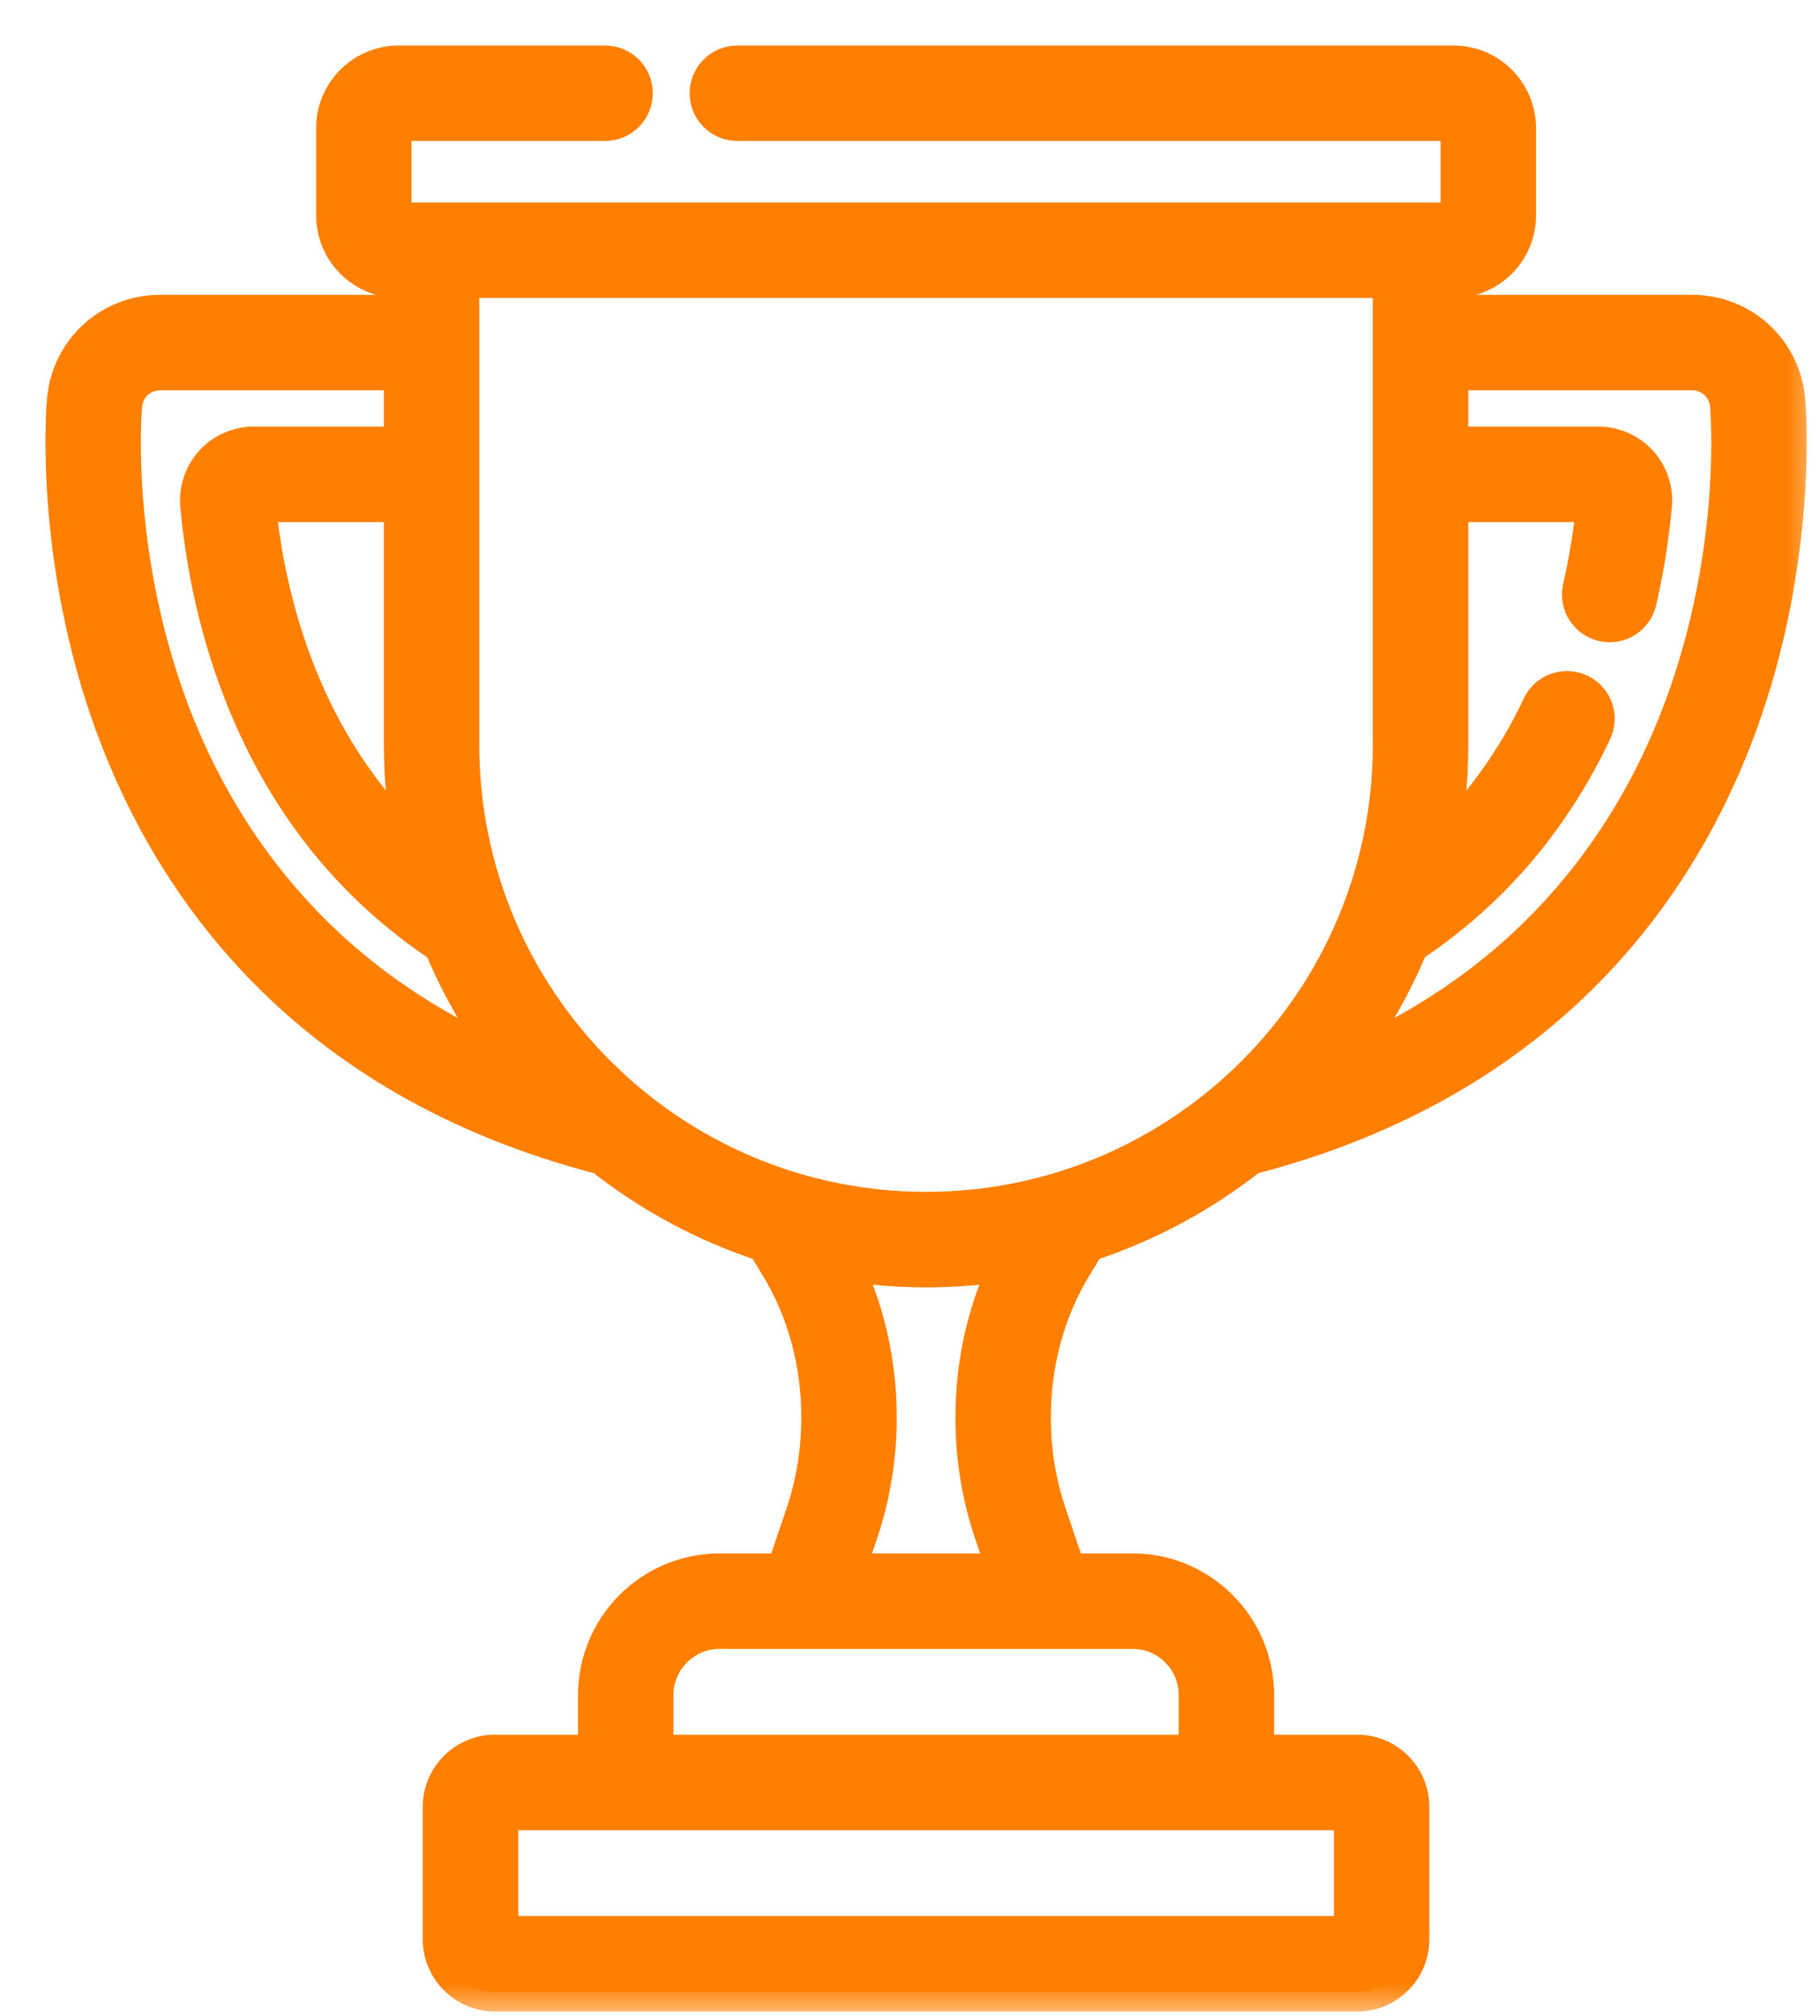 <svg width="28" height="31" viewBox="0 0 28 31" fill="none" xmlns="http://www.w3.org/2000/svg">
<mask id="path-1-outside-1" maskUnits="userSpaceOnUse" x="0" y="0" width="28" height="31" fill="black">
<rect fill="white" width="28" height="31"/>
<path d="M27.473 6.152C27.406 5.401 26.786 4.834 26.032 4.834H22.288V4.282H22.361C22.896 4.282 23.331 3.848 23.331 3.313V1.969C23.331 1.435 22.896 1 22.361 1H11.344C11.104 1 10.91 1.194 10.91 1.434C10.91 1.674 11.104 1.868 11.344 1.868H22.361C22.417 1.868 22.463 1.913 22.463 1.969V3.313C22.463 3.369 22.417 3.414 22.361 3.414H6.133C6.078 3.414 6.032 3.369 6.032 3.313V1.969C6.032 1.913 6.078 1.868 6.133 1.868H9.309C9.549 1.868 9.743 1.674 9.743 1.434C9.743 1.194 9.549 1 9.309 1H6.133C5.599 1 5.164 1.435 5.164 1.969V3.313C5.164 3.848 5.599 4.282 6.133 4.282H6.206V4.834H2.463C1.709 4.834 1.089 5.401 1.022 6.152C1.013 6.251 0.818 8.59 1.776 11.181C2.653 13.552 4.663 16.578 9.271 17.766C10.012 18.352 10.859 18.811 11.778 19.108L11.997 19.469C12.41 20.15 12.628 20.956 12.628 21.799C12.628 22.314 12.546 22.817 12.384 23.294L12.081 24.188H11.071C10.035 24.188 9.193 25.031 9.193 26.067V26.976H7.613C7.167 26.976 6.804 27.339 6.804 27.785V29.823C6.804 30.269 7.167 30.632 7.613 30.632H20.882C21.328 30.632 21.69 30.269 21.69 29.823V27.785C21.69 27.339 21.328 26.976 20.882 26.976H19.302V26.067C19.302 25.031 18.459 24.188 17.424 24.188H16.414L16.111 23.294C15.949 22.817 15.867 22.314 15.867 21.799C15.867 20.956 16.085 20.151 16.498 19.469L16.717 19.108C17.635 18.811 18.482 18.352 19.224 17.766C23.831 16.578 25.842 13.552 26.719 11.181C27.677 8.59 27.482 6.251 27.473 6.152ZM6.367 13.058C5.558 12.3 4.938 11.36 4.514 10.24C4.219 9.462 4.026 8.617 3.94 7.728H6.206V11.455C6.206 12.004 6.262 12.54 6.367 13.058ZM2.59 10.88C1.7 8.47 1.879 6.32 1.887 6.23C1.914 5.929 2.161 5.702 2.463 5.702H6.206V6.86H3.905C3.67 6.86 3.445 6.959 3.287 7.132C3.129 7.306 3.051 7.539 3.073 7.773C3.164 8.753 3.376 9.686 3.702 10.547C4.346 12.249 5.388 13.577 6.815 14.523C7.096 15.201 7.466 15.832 7.912 16.402C4.768 15.098 3.287 12.763 2.59 10.88ZM20.822 27.844V29.764H7.673V27.844H20.822ZM17.424 25.056C17.981 25.056 18.434 25.51 18.434 26.067V26.976H10.061V26.067C10.061 25.51 10.514 25.056 11.071 25.056H17.424ZM15.289 23.573L15.498 24.188H12.997L13.206 23.573C13.398 23.006 13.496 22.409 13.496 21.799C13.496 20.945 13.305 20.121 12.942 19.39C13.367 19.46 13.803 19.497 14.247 19.497C14.692 19.497 15.128 19.46 15.553 19.39C15.19 20.121 14.999 20.945 14.999 21.799C14.999 22.409 15.096 23.006 15.289 23.573ZM14.247 18.628C10.292 18.628 7.074 15.411 7.074 11.455V4.282H21.42V11.455C21.42 15.411 18.203 18.628 14.247 18.628ZM25.904 10.88C25.208 12.763 23.727 15.098 20.582 16.402C21.029 15.831 21.4 15.199 21.681 14.52C22.906 13.706 23.85 12.611 24.5 11.239C24.602 11.022 24.51 10.763 24.293 10.661C24.076 10.558 23.818 10.65 23.715 10.867C23.313 11.716 22.782 12.448 22.127 13.061C22.233 12.542 22.289 12.005 22.289 11.456V7.728H24.554C24.511 8.174 24.439 8.617 24.341 9.045C24.287 9.279 24.433 9.511 24.667 9.565C24.9 9.619 25.133 9.473 25.187 9.24C25.297 8.763 25.376 8.27 25.422 7.773C25.444 7.539 25.366 7.306 25.208 7.132C25.05 6.959 24.825 6.86 24.59 6.86H22.289V5.702H26.032C26.334 5.702 26.581 5.929 26.608 6.23C26.616 6.32 26.795 8.47 25.904 10.88Z"/>
</mask>
<path d="M27.473 6.152C27.406 5.401 26.786 4.834 26.032 4.834H22.288V4.282H22.361C22.896 4.282 23.331 3.848 23.331 3.313V1.969C23.331 1.435 22.896 1 22.361 1H11.344C11.104 1 10.91 1.194 10.91 1.434C10.91 1.674 11.104 1.868 11.344 1.868H22.361C22.417 1.868 22.463 1.913 22.463 1.969V3.313C22.463 3.369 22.417 3.414 22.361 3.414H6.133C6.078 3.414 6.032 3.369 6.032 3.313V1.969C6.032 1.913 6.078 1.868 6.133 1.868H9.309C9.549 1.868 9.743 1.674 9.743 1.434C9.743 1.194 9.549 1 9.309 1H6.133C5.599 1 5.164 1.435 5.164 1.969V3.313C5.164 3.848 5.599 4.282 6.133 4.282H6.206V4.834H2.463C1.709 4.834 1.089 5.401 1.022 6.152C1.013 6.251 0.818 8.59 1.776 11.181C2.653 13.552 4.663 16.578 9.271 17.766C10.012 18.352 10.859 18.811 11.778 19.108L11.997 19.469C12.41 20.15 12.628 20.956 12.628 21.799C12.628 22.314 12.546 22.817 12.384 23.294L12.081 24.188H11.071C10.035 24.188 9.193 25.031 9.193 26.067V26.976H7.613C7.167 26.976 6.804 27.339 6.804 27.785V29.823C6.804 30.269 7.167 30.632 7.613 30.632H20.882C21.328 30.632 21.69 30.269 21.69 29.823V27.785C21.69 27.339 21.328 26.976 20.882 26.976H19.302V26.067C19.302 25.031 18.459 24.188 17.424 24.188H16.414L16.111 23.294C15.949 22.817 15.867 22.314 15.867 21.799C15.867 20.956 16.085 20.151 16.498 19.469L16.717 19.108C17.635 18.811 18.482 18.352 19.224 17.766C23.831 16.578 25.842 13.552 26.719 11.181C27.677 8.59 27.482 6.251 27.473 6.152ZM6.367 13.058C5.558 12.3 4.938 11.36 4.514 10.24C4.219 9.462 4.026 8.617 3.94 7.728H6.206V11.455C6.206 12.004 6.262 12.54 6.367 13.058ZM2.59 10.88C1.7 8.47 1.879 6.32 1.887 6.23C1.914 5.929 2.161 5.702 2.463 5.702H6.206V6.86H3.905C3.67 6.86 3.445 6.959 3.287 7.132C3.129 7.306 3.051 7.539 3.073 7.773C3.164 8.753 3.376 9.686 3.702 10.547C4.346 12.249 5.388 13.577 6.815 14.523C7.096 15.201 7.466 15.832 7.912 16.402C4.768 15.098 3.287 12.763 2.59 10.88ZM20.822 27.844V29.764H7.673V27.844H20.822ZM17.424 25.056C17.981 25.056 18.434 25.51 18.434 26.067V26.976H10.061V26.067C10.061 25.51 10.514 25.056 11.071 25.056H17.424ZM15.289 23.573L15.498 24.188H12.997L13.206 23.573C13.398 23.006 13.496 22.409 13.496 21.799C13.496 20.945 13.305 20.121 12.942 19.39C13.367 19.46 13.803 19.497 14.247 19.497C14.692 19.497 15.128 19.46 15.553 19.39C15.19 20.121 14.999 20.945 14.999 21.799C14.999 22.409 15.096 23.006 15.289 23.573ZM14.247 18.628C10.292 18.628 7.074 15.411 7.074 11.455V4.282H21.42V11.455C21.42 15.411 18.203 18.628 14.247 18.628ZM25.904 10.88C25.208 12.763 23.727 15.098 20.582 16.402C21.029 15.831 21.4 15.199 21.681 14.52C22.906 13.706 23.85 12.611 24.5 11.239C24.602 11.022 24.51 10.763 24.293 10.661C24.076 10.558 23.818 10.65 23.715 10.867C23.313 11.716 22.782 12.448 22.127 13.061C22.233 12.542 22.289 12.005 22.289 11.456V7.728H24.554C24.511 8.174 24.439 8.617 24.341 9.045C24.287 9.279 24.433 9.511 24.667 9.565C24.9 9.619 25.133 9.473 25.187 9.24C25.297 8.763 25.376 8.27 25.422 7.773C25.444 7.539 25.366 7.306 25.208 7.132C25.05 6.959 24.825 6.86 24.59 6.86H22.289V5.702H26.032C26.334 5.702 26.581 5.929 26.608 6.23C26.616 6.32 26.795 8.47 25.904 10.88Z" fill="#FF7F00"/>
<path d="M27.473 6.152C27.406 5.401 26.786 4.834 26.032 4.834H22.288V4.282H22.361C22.896 4.282 23.331 3.848 23.331 3.313V1.969C23.331 1.435 22.896 1 22.361 1H11.344C11.104 1 10.91 1.194 10.91 1.434C10.91 1.674 11.104 1.868 11.344 1.868H22.361C22.417 1.868 22.463 1.913 22.463 1.969V3.313C22.463 3.369 22.417 3.414 22.361 3.414H6.133C6.078 3.414 6.032 3.369 6.032 3.313V1.969C6.032 1.913 6.078 1.868 6.133 1.868H9.309C9.549 1.868 9.743 1.674 9.743 1.434C9.743 1.194 9.549 1 9.309 1H6.133C5.599 1 5.164 1.435 5.164 1.969V3.313C5.164 3.848 5.599 4.282 6.133 4.282H6.206V4.834H2.463C1.709 4.834 1.089 5.401 1.022 6.152C1.013 6.251 0.818 8.59 1.776 11.181C2.653 13.552 4.663 16.578 9.271 17.766C10.012 18.352 10.859 18.811 11.778 19.108L11.997 19.469C12.41 20.15 12.628 20.956 12.628 21.799C12.628 22.314 12.546 22.817 12.384 23.294L12.081 24.188H11.071C10.035 24.188 9.193 25.031 9.193 26.067V26.976H7.613C7.167 26.976 6.804 27.339 6.804 27.785V29.823C6.804 30.269 7.167 30.632 7.613 30.632H20.882C21.328 30.632 21.69 30.269 21.69 29.823V27.785C21.69 27.339 21.328 26.976 20.882 26.976H19.302V26.067C19.302 25.031 18.459 24.188 17.424 24.188H16.414L16.111 23.294C15.949 22.817 15.867 22.314 15.867 21.799C15.867 20.956 16.085 20.151 16.498 19.469L16.717 19.108C17.635 18.811 18.482 18.352 19.224 17.766C23.831 16.578 25.842 13.552 26.719 11.181C27.677 8.59 27.482 6.251 27.473 6.152ZM6.367 13.058C5.558 12.3 4.938 11.36 4.514 10.24C4.219 9.462 4.026 8.617 3.94 7.728H6.206V11.455C6.206 12.004 6.262 12.54 6.367 13.058ZM2.59 10.88C1.7 8.47 1.879 6.32 1.887 6.23C1.914 5.929 2.161 5.702 2.463 5.702H6.206V6.86H3.905C3.67 6.86 3.445 6.959 3.287 7.132C3.129 7.306 3.051 7.539 3.073 7.773C3.164 8.753 3.376 9.686 3.702 10.547C4.346 12.249 5.388 13.577 6.815 14.523C7.096 15.201 7.466 15.832 7.912 16.402C4.768 15.098 3.287 12.763 2.59 10.88ZM20.822 27.844V29.764H7.673V27.844H20.822ZM17.424 25.056C17.981 25.056 18.434 25.51 18.434 26.067V26.976H10.061V26.067C10.061 25.51 10.514 25.056 11.071 25.056H17.424ZM15.289 23.573L15.498 24.188H12.997L13.206 23.573C13.398 23.006 13.496 22.409 13.496 21.799C13.496 20.945 13.305 20.121 12.942 19.39C13.367 19.46 13.803 19.497 14.247 19.497C14.692 19.497 15.128 19.46 15.553 19.39C15.19 20.121 14.999 20.945 14.999 21.799C14.999 22.409 15.096 23.006 15.289 23.573ZM14.247 18.628C10.292 18.628 7.074 15.411 7.074 11.455V4.282H21.42V11.455C21.42 15.411 18.203 18.628 14.247 18.628ZM25.904 10.88C25.208 12.763 23.727 15.098 20.582 16.402C21.029 15.831 21.4 15.199 21.681 14.52C22.906 13.706 23.85 12.611 24.5 11.239C24.602 11.022 24.51 10.763 24.293 10.661C24.076 10.558 23.818 10.65 23.715 10.867C23.313 11.716 22.782 12.448 22.127 13.061C22.233 12.542 22.289 12.005 22.289 11.456V7.728H24.554C24.511 8.174 24.439 8.617 24.341 9.045C24.287 9.279 24.433 9.511 24.667 9.565C24.9 9.619 25.133 9.473 25.187 9.24C25.297 8.763 25.376 8.27 25.422 7.773C25.444 7.539 25.366 7.306 25.208 7.132C25.05 6.959 24.825 6.86 24.59 6.86H22.289V5.702H26.032C26.334 5.702 26.581 5.929 26.608 6.23C26.616 6.32 26.795 8.47 25.904 10.88Z" stroke="#FF7F00" stroke-width="0.6" mask="url(#path-1-outside-1)"/>
</svg>
